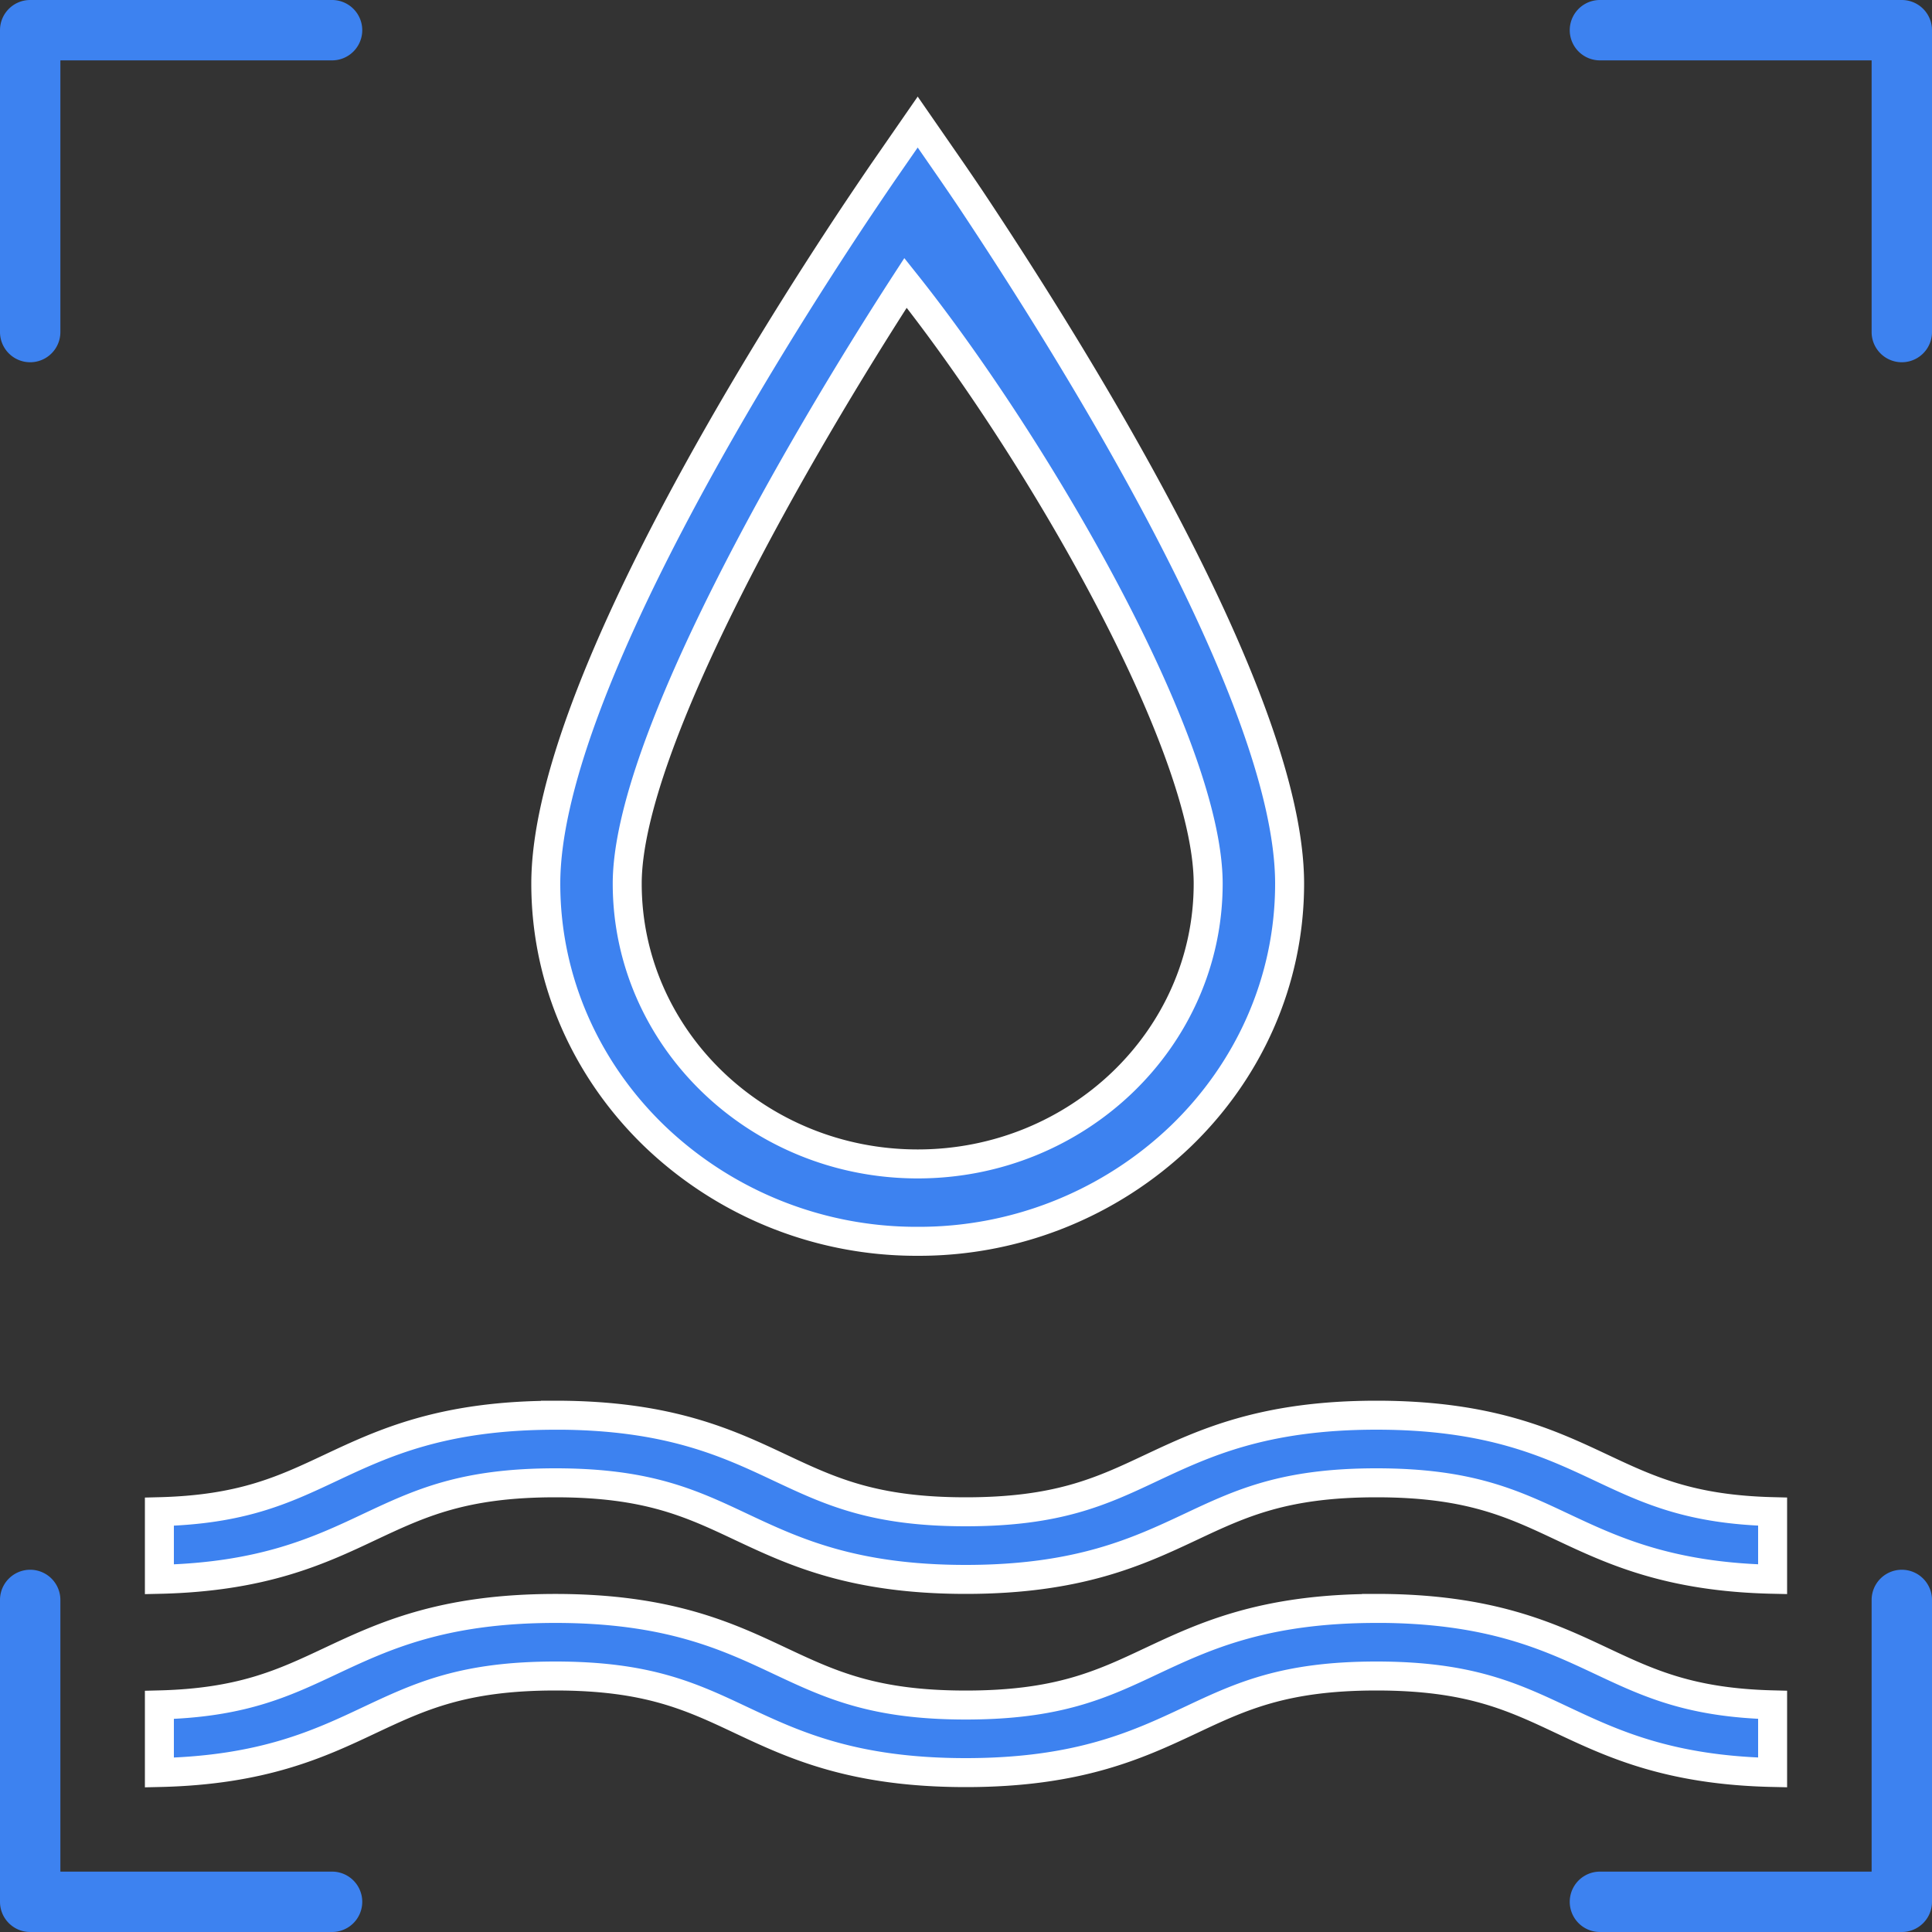 <svg xmlns="http://www.w3.org/2000/svg" width="40" height="40" viewBox="0 0 40 40"><rect x="0" y="0" width="40" height="40" fill="#333333" stroke="none"/><g fill="#3D82F0" fill-rule="nonzero"><path d="M0 6.875V.625C0 .28.28 0 .625 0h6.25a.625.625 0 010 1.25H1.25v5.625a.625.625 0 01-1.25 0zM39.375 0h-6.25a.625.625 0 000 1.25h5.625v5.625a.625.625 0 001.25 0V.625A.625.625 0 0039.375 0zm-32.5 38.75H1.25v-5.625a.625.625 0 00-1.25 0v6.25c0 .345.28.625.625.625h6.25a.625.625 0 000-1.25zm32.5-6.25a.625.625 0 00-.625.625v5.625h-5.625a.625.625 0 000 1.25h6.25c.345 0 .625-.28.625-.625v-6.25a.625.625 0 00-.625-.625z"/><path d="M19 2.527l.704 1.017c.074.108.208.303.388.57 1.933 2.905 6.608 10.254 6.608 14.18 0 2.04-.863 3.89-2.254 5.23A7.833 7.833 0 0119 25.7a7.833 7.833 0 01-5.446-2.176c-1.391-1.34-2.254-3.19-2.254-5.23 0-3.925 4.673-11.272 6.411-13.885.345-.515.487-.722.565-.836l.02-.029L19 2.527zm-.252 3.33c-2.206 3.402-5.762 9.542-5.762 12.438 0 1.601.675 3.054 1.767 4.106 1.088 1.048 2.59 1.697 4.247 1.697s3.159-.65 4.247-1.697c1.092-1.052 1.767-2.505 1.767-4.106 0-2.897-3.556-9.036-6.266-12.438zM11.499 29.3c2.342 0 3.568.578 4.651 1.088 1.045.491 1.943.912 3.845.912 1.906 0 2.806-.421 3.845-.911 1.087-.51 2.316-1.089 4.658-1.089 2.341 0 3.57.578 4.653 1.087.987.465 1.846.867 3.549.91h0v1.4c-2.149-.047-3.317-.597-4.353-1.084-1.044-.492-1.943-.913-3.85-.913-1.905 0-2.805.421-3.844.911-1.087.51-2.316 1.089-4.658 1.089-2.34 0-3.567-.578-4.65-1.087-1.043-.492-1.941-.913-3.846-.913-1.904 0-2.803.421-3.843.91-1.038.49-2.206 1.04-4.356 1.088h0v-1.4c1.702-.043 2.56-.445 3.544-.908 1.088-.511 2.315-1.089 4.655-1.089zm16.999 4c2.341 0 3.57.578 4.653 1.087.987.465 1.846.867 3.549.91h0v1.4c-2.149-.047-3.317-.597-4.353-1.084-1.044-.492-1.943-.913-3.85-.913-1.905 0-2.805.421-3.844.911-1.087.51-2.316 1.089-4.658 1.089-2.34 0-3.567-.578-4.65-1.087-1.043-.492-1.941-.913-3.846-.913-1.904 0-2.803.421-3.843.91-1.038.49-2.206 1.04-4.356 1.088h0v-1.4c1.702-.043 2.56-.445 3.544-.908 1.088-.511 2.315-1.089 4.655-1.089 2.342 0 3.568.578 4.651 1.088 1.045.491 1.943.912 3.845.912 1.906 0 2.806-.421 3.845-.911 1.087-.51 2.316-1.089 4.658-1.089h0z" stroke="#FFF" stroke-width=".6"/></g></svg>